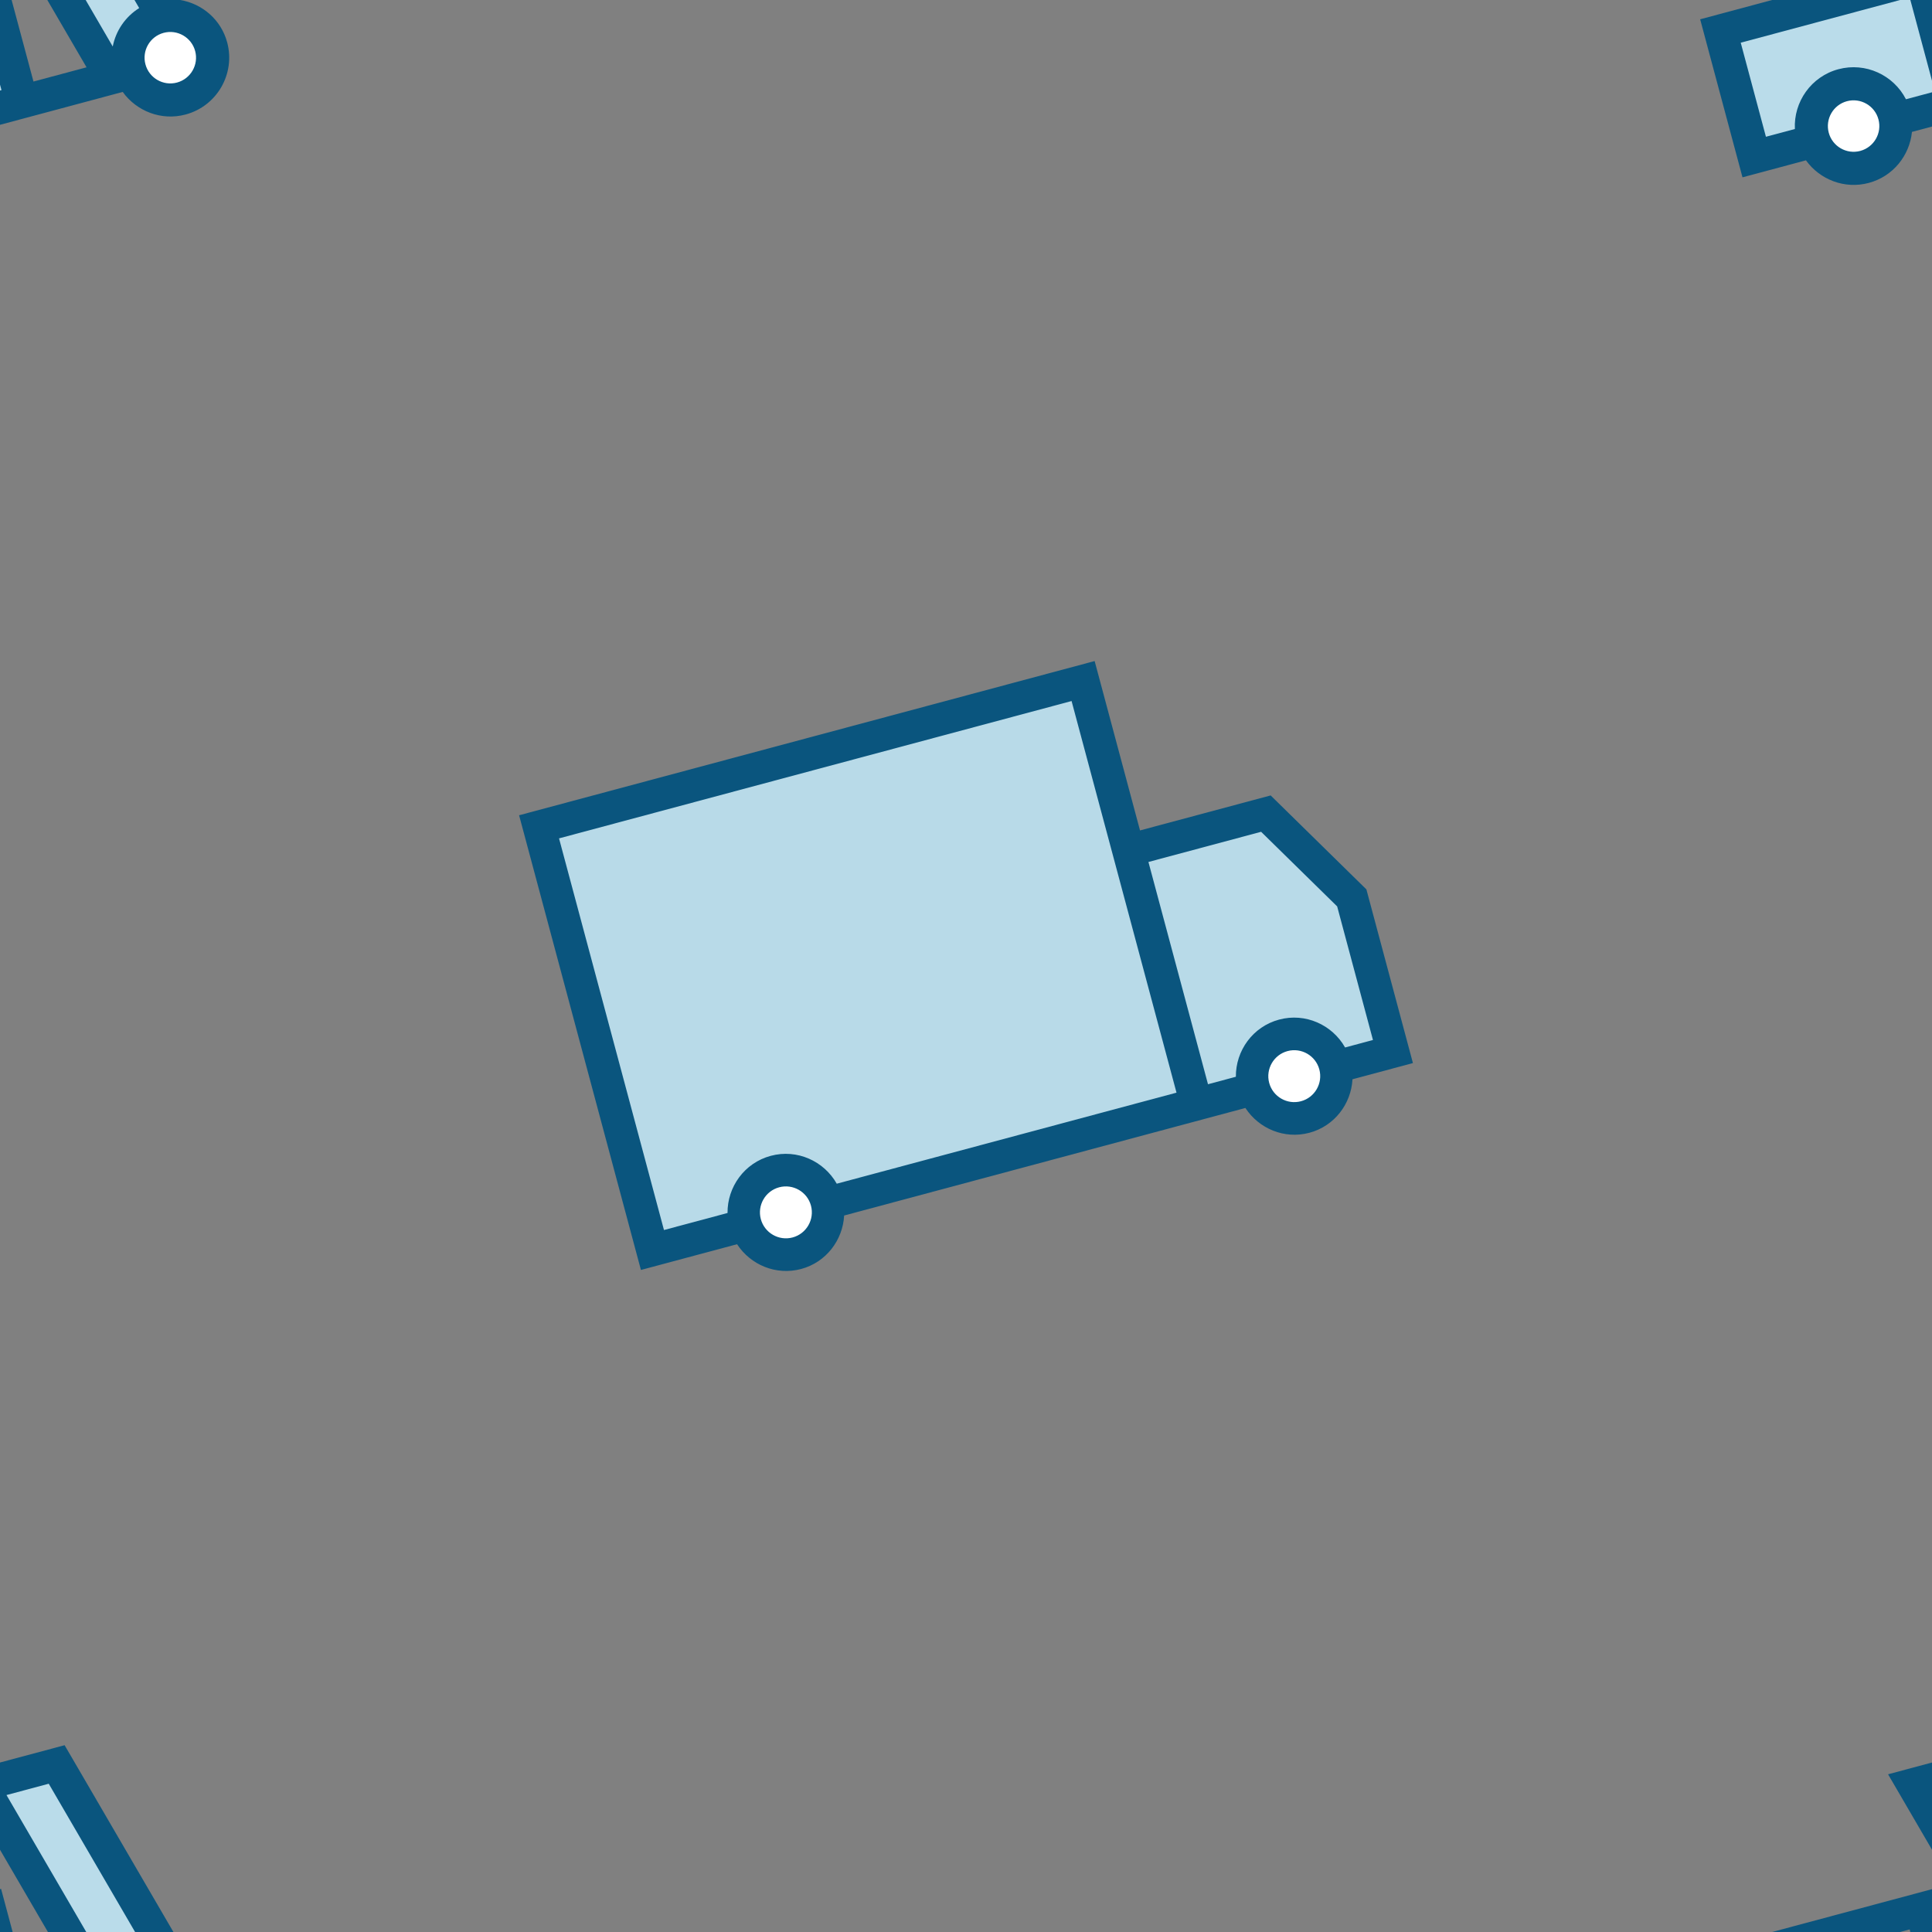 <?xml version="1.0" encoding="UTF-8"?>
<svg xmlns="http://www.w3.org/2000/svg" viewBox="0 0 700 700">
  <rect x="0" y="0" width="700" height="700" fill="#808080" stroke="none"/>
  <path d="M188.07,295.39l208.54-55.88,16.44,61.37,47.33-12.68,34.69,34.04,16.86,62.93-21.9,5.87c-.49,8.92-6.52,16.95-15.6,19.38s-18.32-1.5-23.2-8.98l-145.38,38.96c-.49,8.92-6.52,16.95-15.6,19.38-9.09,2.43-18.32-1.5-23.2-8.98l-34.83,9.33-44.14-164.74Z" fill="#0a557e"/>
  <path d="M282.31,430.18c5.01-1.34,10.18,1.64,11.52,6.65,1.34,5.01-1.64,10.18-6.65,11.52s-10.18-1.64-11.52-6.65c-1.34-5.01,1.64-10.18,6.65-11.52Z" fill="#fff"/>
  <path d="M466.5,380.83c5.01-1.34,10.18,1.64,11.52,6.65,1.34,5.01-1.64,10.18-6.65,11.52s-10.18-1.64-11.52-6.65c-1.34-5.01,1.64-10.18,6.65-11.52Z" fill="#fff"/>
  <path d="M388.25,253.99l38.02,141.9-123.1,32.99c-4.65-8.22-14.38-12.66-23.91-10.1-9.54,2.56-15.74,11.26-15.66,20.71l-23.03,6.17-38.02-141.9,185.7-49.76Z" fill="#b8dae8"/>
  <path d="M456.91,301.36l27.57,27.05,12.97,48.4-10.1,2.71c-4.65-8.22-14.38-12.66-23.91-10.1-9.54,2.56-15.74,11.26-15.66,20.71l-10.1,2.71-21.58-80.53,40.8-10.93Z" fill="#b8dae8"/>
  <path d="M631.34,64.25l22.99-6.16c5.03,6.98,13.99,10.54,22.78,8.18,8.79-2.36,14.77-9.92,15.63-18.48l7.26-1.94V0h-57.93l-26.07,6.99,15.34,57.27Z" fill="#0a557e"/>
  <path d="M639.83,49.55l10.49-2.81c-.49-9.82,5.89-19.02,15.76-21.66,9.87-2.64,20,2.13,24.48,10.88l9.45-2.53v-4.15l-7.85-29.28h-3.72l-57.74,15.47,9.13,34.08Z" fill="#badcea"/>
  <path d="M674.01,54.68c-4.97,1.33-10.08-1.62-11.42-6.59-1.33-4.97,1.62-10.09,6.59-11.42,4.97-1.33,10.09,1.63,11.42,6.59,1.33,4.97-1.62,10.08-6.59,11.42Z" fill="#fff"/>
  <path d="M31.36,24.39l-19.23,5.15L4.21,0H0V45.22l9.44-2.53,5.8-1.55,22.39-6,4.47-1.2,2.36-.63c5.03,6.98,13.99,10.54,22.78,8.18,11.36-3.04,18.12-14.75,15.08-26.11-2.22-8.28-9.06-14.03-17-15.38H17.15l14.21,24.39Z" fill="#0a557e"/>
  <path d="M50.43,2.92l-1.7-2.92H31.04l9.81,16.85c1.12-5.73,4.57-10.78,9.58-13.93Z" fill="#badcea"/>
  <polygon points=".54 32.65 0 30.65 0 32.8 .54 32.65" fill="#badcea"/>
  <path d="M64.12,29.91c-4.97,1.33-10.08-1.62-11.42-6.59s1.62-10.09,6.59-11.42c4.97-1.33,10.09,1.63,11.42,6.59,1.33,4.97-1.62,10.08-6.59,11.42Z" fill="#fff"/>
  <polygon points="17.36 700 62.83 700 23.41 632.32 0 638.59 0 670.19 17.36 700" fill="#0a557e"/>
  <polygon points="4.58 700 .39 684.37 0 684.48 0 700 4.58 700" fill="#0a557e"/>
  <polygon points="2.35 650.38 31.25 700 48.94 700 17.66 646.28 2.35 650.38" fill="#badcea"/>
  <polygon points="688.44 700 691.9 699.07 692.15 700 700 700 700 684.48 642.07 700 688.44 700" fill="#0a557e"/>
  <polygon points="700 670.19 700 638.59 684.08 642.86 700 670.19" fill="#0a557e"/>
</svg>